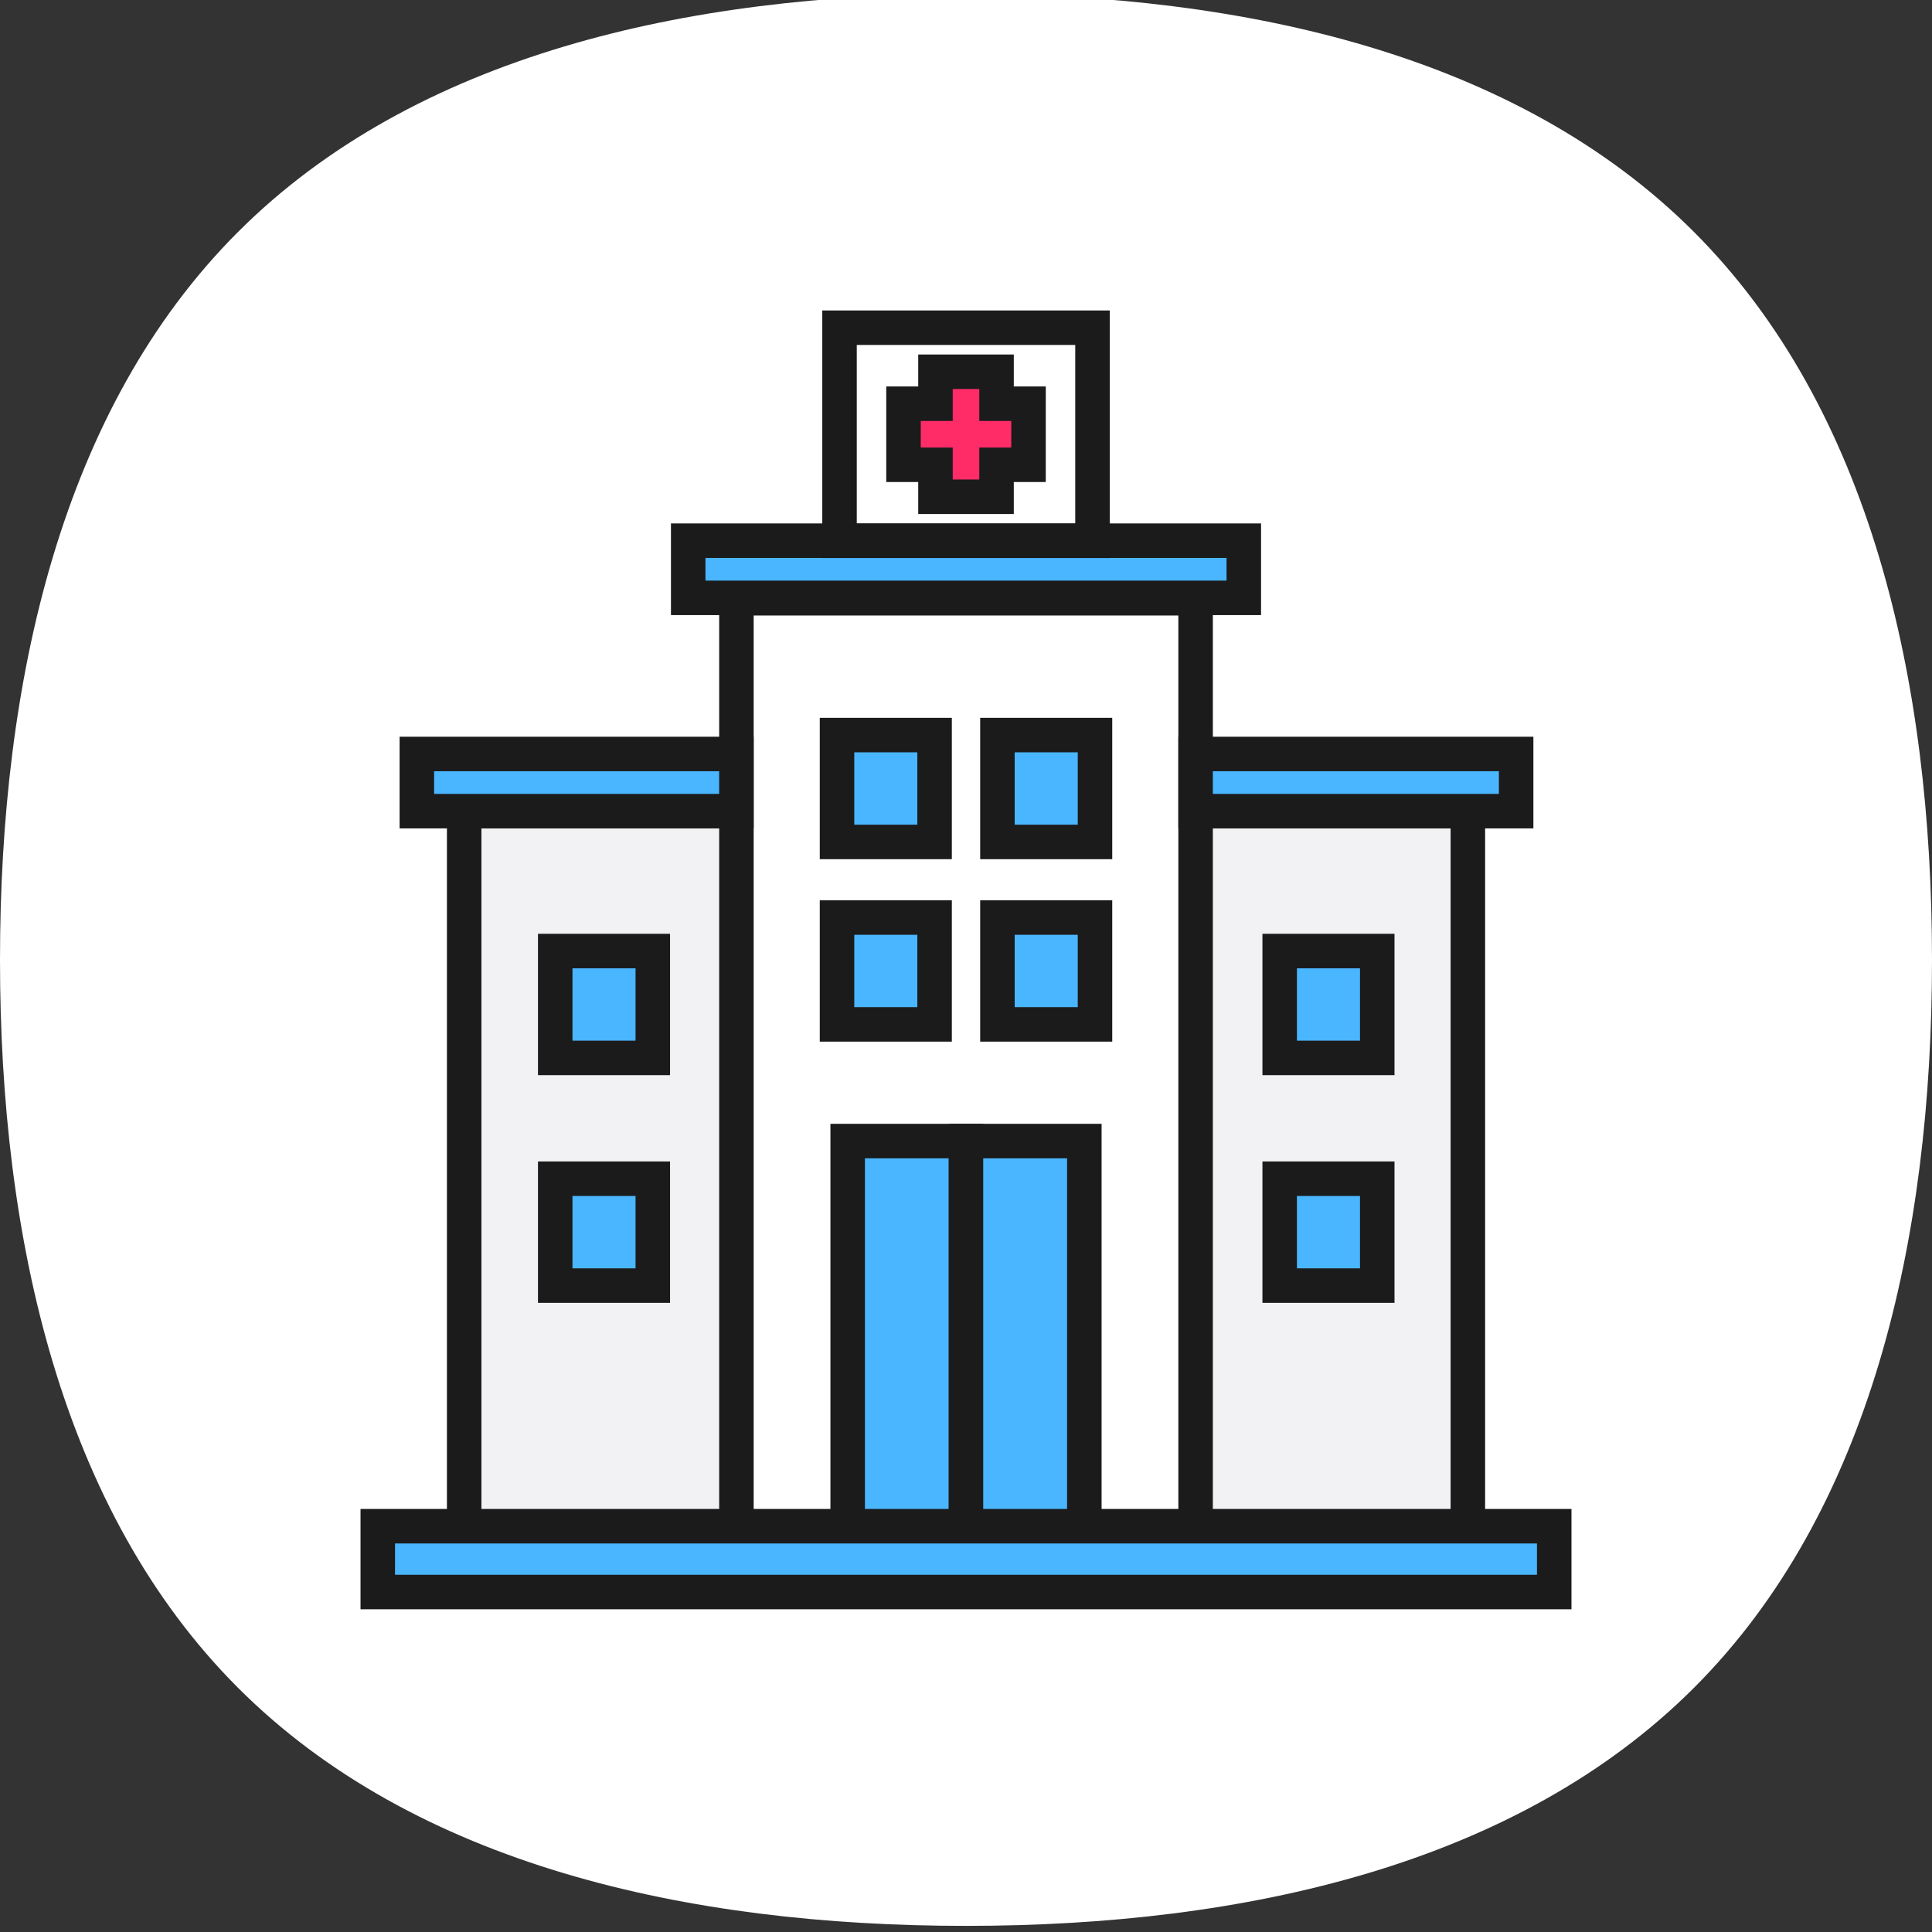<svg xmlns="http://www.w3.org/2000/svg" width="112" height="112" viewBox="0 0 112 112">
    <rect x="0" y="0" width="112" height="112" fill="#333333" stroke="none"/>
    <defs>
        <clipPath id="l7n8hq7bda">
            <path data-name="사각형 13281" transform="translate(0 .189)" style="fill:none" d="M0 0h112v112H0z"/>
        </clipPath>
    </defs>
    <g data-name="그룹 16646" style="clip-path:url(#l7n8hq7bda)" transform="translate(0 -.189)">
        <path data-name="패스 16001" d="M112 56c0 16.18-3.55 31.955-13.8 42.2S72.179 112 56 112s-31.955-3.55-42.2-13.8S0 72.179 0 56s3.55-31.956 13.8-42.2S39.821 0 56 0s31.955 3.55 42.2 13.8S112 39.82 112 56z" transform="translate(0 -.166)" style="fill:#fff"/>
        <path data-name="패스 16002" d="M42.7 47.391H26.916v41.483H85.1V47.391H69.317" transform="translate(-.007 -.179)" style="fill:#f2f2f4"/>
        <path data-name="패스 16003" d="M42.7 47.391H26.916v41.483H85.1V47.391H69.317" transform="translate(-.007 -.179)" style="stroke-linecap:round;stroke-linejoin:round;stroke:#1b1b1c;stroke-width:2px;fill:none"/>
        <path data-name="사각형 13250" transform="translate(32.187 55.322)" style="fill:#4ab6ff" d="M0 0h5.656v6.195H0z"/>
        <path data-name="사각형 13251" transform="translate(32.187 55.322)" style="stroke-miterlimit:10;stroke:#1b1b1c;stroke-width:2px;fill:none" d="M0 0h5.656v6.195H0z"/>
        <path data-name="사각형 13252" transform="translate(32.187 68.521)" style="fill:#4ab6ff" d="M0 0h5.656v6.195H0z"/>
        <path data-name="사각형 13253" transform="translate(32.187 68.521)" style="stroke-miterlimit:10;stroke:#1b1b1c;stroke-width:2px;fill:none" d="M0 0h5.656v6.195H0z"/>
        <path data-name="사각형 13254" transform="translate(74.185 55.322)" style="fill:#4ab6ff" d="M0 0h5.656v6.195H0z"/>
        <path data-name="사각형 13255" transform="translate(74.185 55.322)" style="stroke-miterlimit:10;stroke:#1b1b1c;stroke-width:2px;fill:none" d="M0 0h5.656v6.195H0z"/>
        <path data-name="사각형 13256" transform="translate(74.185 68.521)" style="fill:#4ab6ff" d="M0 0h5.656v6.195H0z"/>
        <path data-name="사각형 13257" transform="translate(74.185 68.521)" style="stroke-miterlimit:10;stroke:#1b1b1c;stroke-width:2px;fill:none" d="M0 0h5.656v6.195H0z"/>
        <path data-name="사각형 13258" transform="translate(42.691 34.871)" style="fill:#fff" d="M0 0h26.619v53.824H0z"/>
        <path data-name="사각형 13259" transform="translate(42.691 34.871)" style="stroke-linecap:round;stroke-linejoin:round;stroke:#1b1b1c;stroke-width:2px;fill:none" d="M0 0h26.619v53.824H0z"/>
        <path data-name="사각형 13260" transform="translate(49.141 66.338)" style="fill:#4ab6ff" d="M0 0h6.862v22.358H0z"/>
        <path data-name="사각형 13261" transform="translate(49.141 66.338)" style="stroke-miterlimit:10;stroke:#1b1b1c;stroke-width:2px;fill:none" d="M0 0h6.862v22.358H0z"/>
        <path data-name="사각형 13262" transform="translate(55.998 66.338)" style="fill:#4ab6ff" d="M0 0h6.862v22.358H0z"/>
        <path data-name="사각형 13263" transform="translate(55.998 66.338)" style="stroke-miterlimit:10;stroke:#1b1b1c;stroke-width:2px;fill:none" d="M0 0h6.862v22.358H0z"/>
        <path data-name="사각형 13264" transform="translate(21.9 88.665)" style="fill:#4ab6ff" d="M0 0h68.2v3.815H0z"/>
        <path data-name="사각형 13265" transform="translate(21.9 88.665)" style="stroke-miterlimit:10;stroke:#1b1b1c;stroke-width:2px;fill:none" d="M0 0h68.2v3.815H0z"/>
        <path data-name="사각형 13266" transform="translate(24.165 43.898)" style="fill:#4ab6ff" d="M0 0h18.525v3.314H0z"/>
        <path data-name="사각형 13267" transform="translate(24.165 43.898)" style="stroke-miterlimit:10;stroke:#1b1b1c;stroke-width:2px;fill:none" d="M0 0h18.525v3.314H0z"/>
        <path data-name="사각형 13268" transform="translate(69.31 43.898)" style="fill:#4ab6ff" d="M0 0h18.582v3.314H0z"/>
        <path data-name="사각형 13269" transform="translate(69.31 43.898)" style="stroke-miterlimit:10;stroke:#1b1b1c;stroke-width:2px;fill:none" d="M0 0h18.582v3.314H0z"/>
        <path data-name="사각형 13270" transform="translate(39.896 31.533)" style="fill:#4ab6ff" d="M0 0h32.208v3.314H0z"/>
        <path data-name="사각형 13271" transform="translate(39.896 31.533)" style="stroke-miterlimit:10;stroke:#1b1b1c;stroke-width:2px;fill:none" d="M0 0h32.208v3.314H0z"/>
        <path data-name="사각형 13272" transform="translate(48.668 19.187)" style="stroke-miterlimit:10;stroke:#1b1b1c;stroke-width:2px;fill:none" d="M0 0h14.665v12.352H0z"/>
        <path data-name="사각형 13273" transform="translate(48.523 42.802)" style="fill:#4ab6ff" d="M0 0h5.656v6.195H0z"/>
        <path data-name="사각형 13274" transform="translate(48.523 42.802)" style="stroke-miterlimit:10;stroke:#1b1b1c;stroke-width:2px;fill:none" d="M0 0h5.656v6.195H0z"/>
        <path data-name="사각형 13275" transform="translate(57.822 42.802)" style="fill:#4ab6ff" d="M0 0h5.656v6.195H0z"/>
        <path data-name="사각형 13276" transform="translate(57.822 42.802)" style="stroke-miterlimit:10;stroke:#1b1b1c;stroke-width:2px;fill:none" d="M0 0h5.656v6.195H0z"/>
        <path data-name="사각형 13277" transform="translate(48.523 53.379)" style="fill:#4ab6ff" d="M0 0h5.656v6.195H0z"/>
        <path data-name="사각형 13278" transform="translate(48.523 53.379)" style="stroke-miterlimit:10;stroke:#1b1b1c;stroke-width:2px;fill:none" d="M0 0h5.656v6.195H0z"/>
        <path data-name="사각형 13279" transform="translate(57.822 53.379)" style="fill:#4ab6ff" d="M0 0h5.656v6.195H0z"/>
        <path data-name="사각형 13280" transform="translate(57.822 53.379)" style="stroke-miterlimit:10;stroke:#1b1b1c;stroke-width:2px;fill:none" d="M0 0h5.656v6.195H0z"/>
        <path data-name="패스 16004" d="M59.639 23.764h-1.854v-1.853h-3.541v1.853h-1.853v3.541h1.853v1.853h3.541v-1.853h1.853z" transform="translate(-.014 -.172)" style="fill:#ff2c68"/>
        <path data-name="패스 16005" d="M59.639 23.764h-1.854v-1.853h-3.541v1.853h-1.853v3.541h1.853v1.853h3.541v-1.853h1.853z" transform="translate(-.014 -.172)" style="stroke-miterlimit:10;stroke:#1b1b1c;stroke-width:2px;fill:none"/>
    </g>
</svg>

